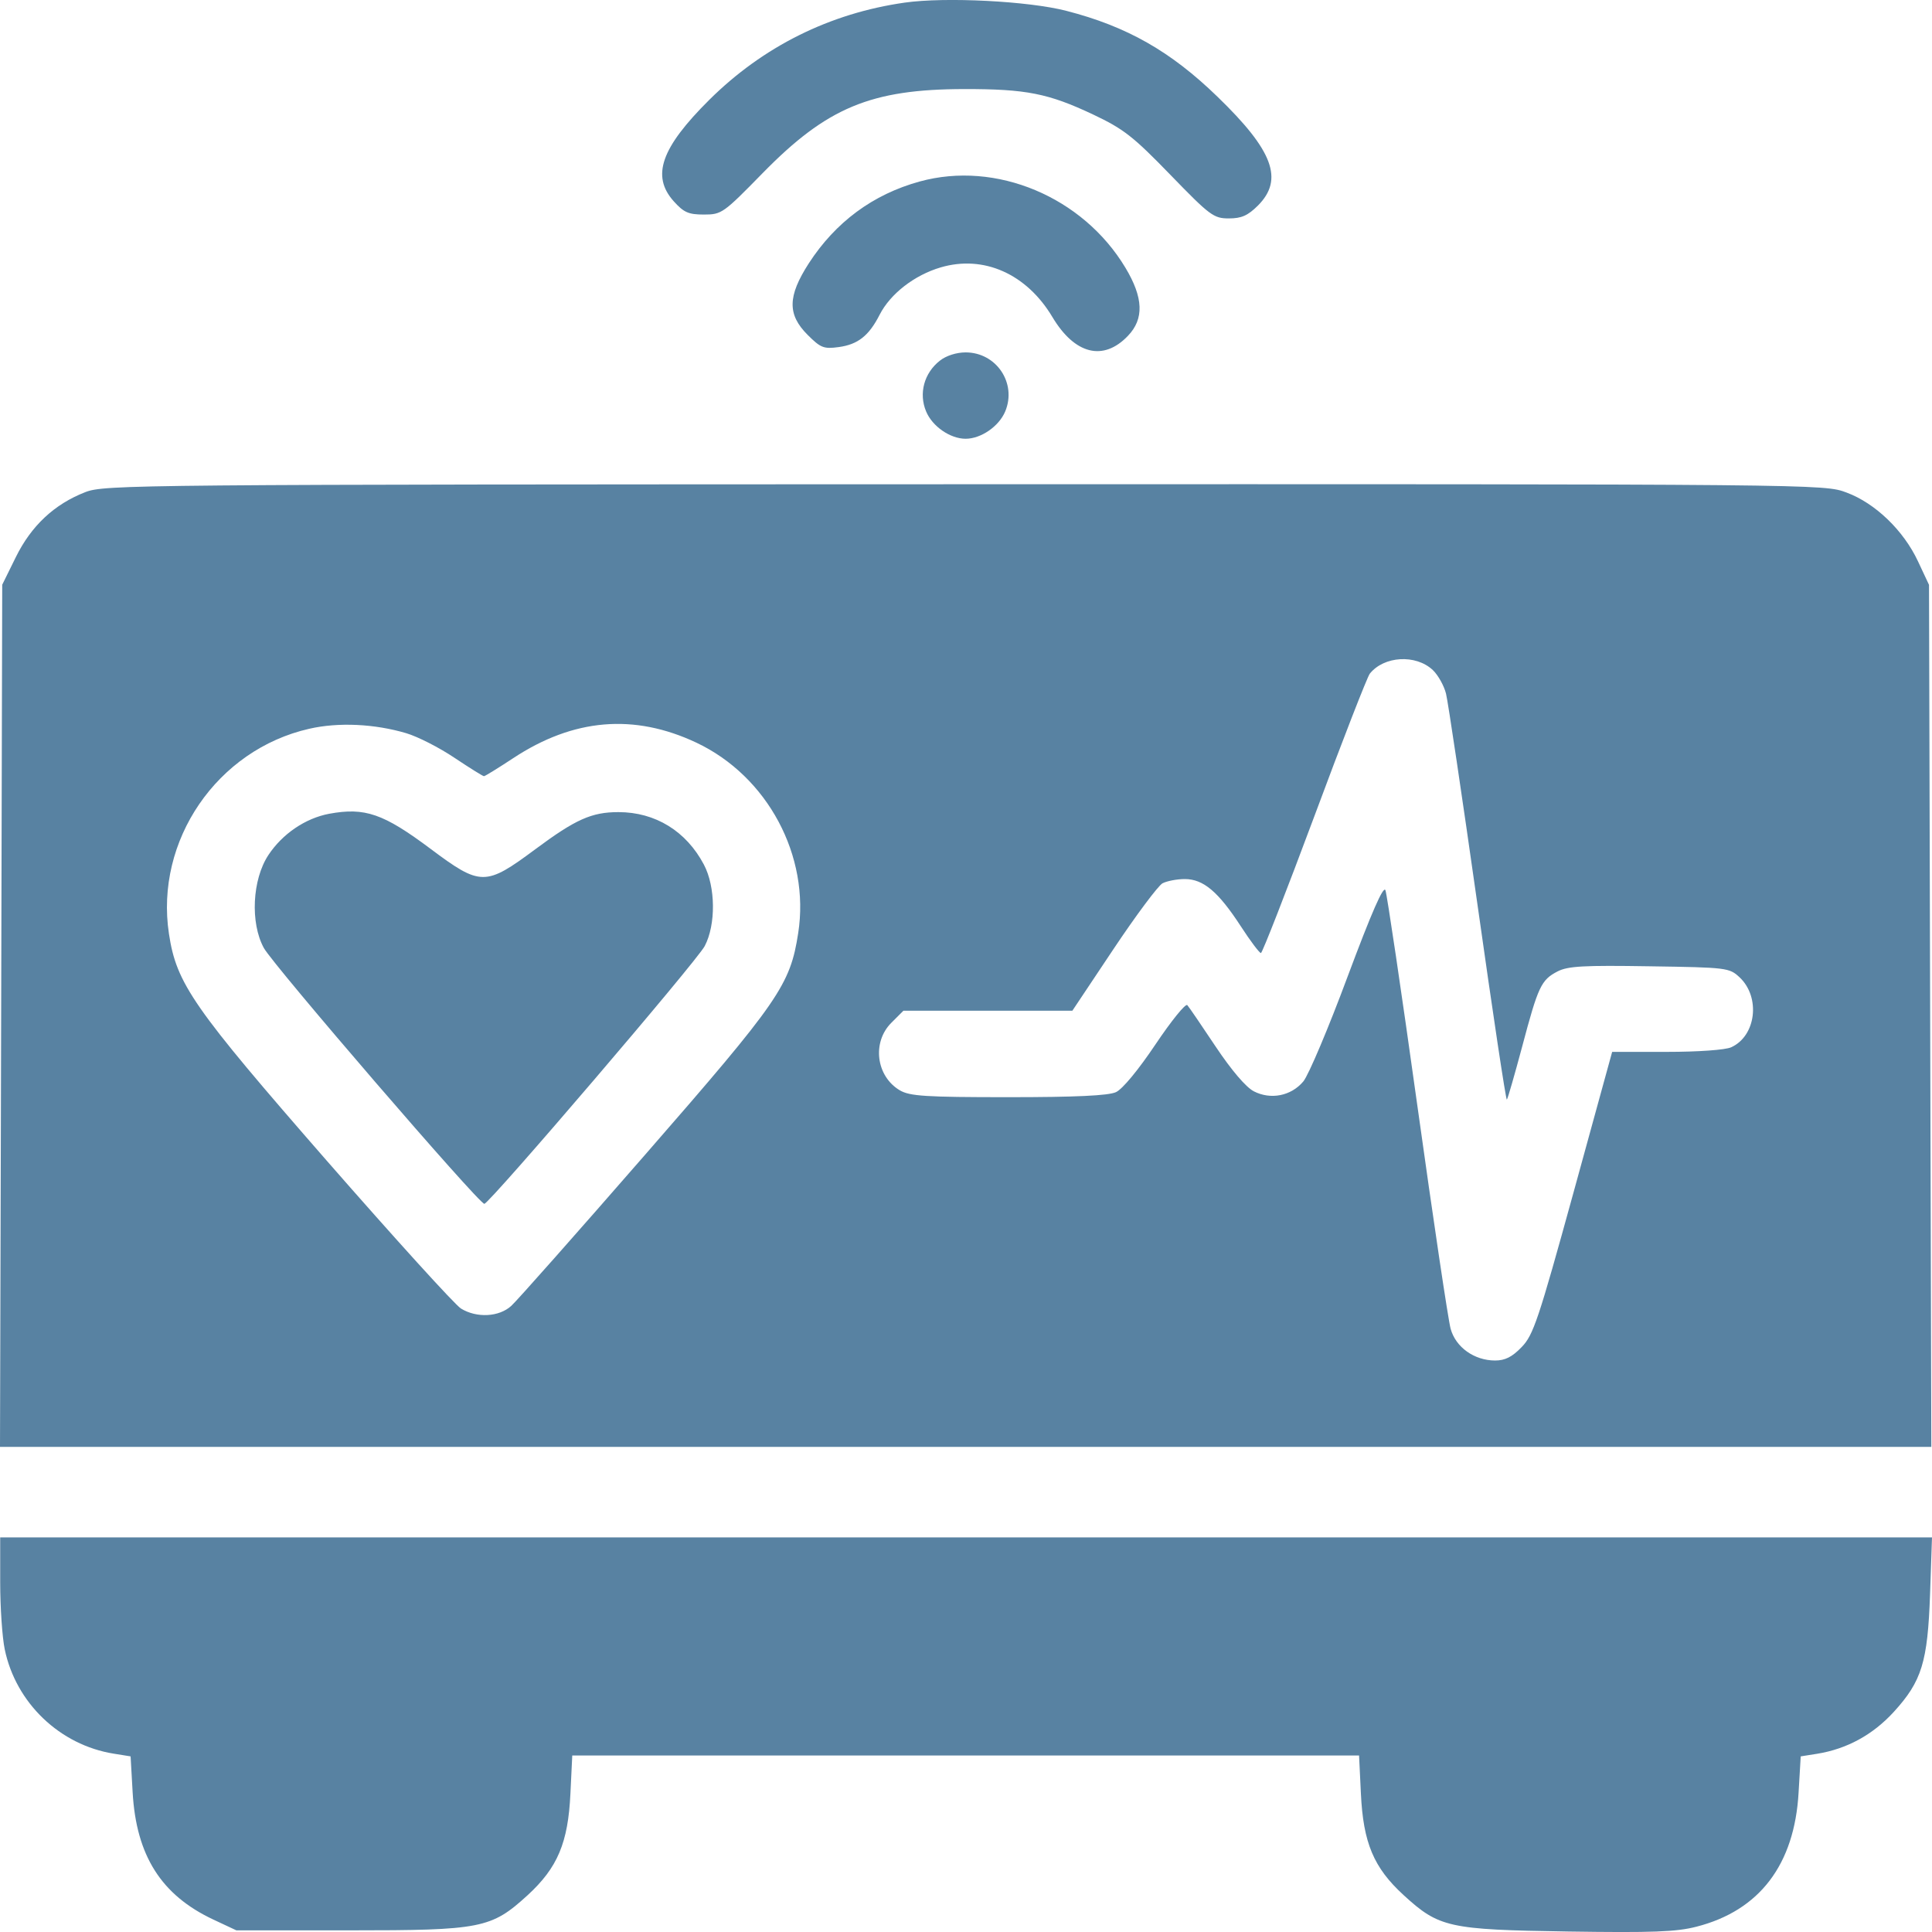 <svg width="20" height="20" viewBox="0 0 20 20" fill="none" xmlns="http://www.w3.org/2000/svg">
<path fill-rule="evenodd" clip-rule="evenodd" d="M9.366 0.027C8.591 0.137 7.899 0.481 7.342 1.034C6.843 1.53 6.741 1.821 6.973 2.082C7.078 2.199 7.126 2.221 7.287 2.221C7.471 2.221 7.488 2.208 7.896 1.791C8.56 1.113 9.015 0.923 9.983 0.922C10.623 0.921 10.853 0.967 11.315 1.185C11.632 1.335 11.73 1.412 12.115 1.809C12.526 2.233 12.564 2.261 12.721 2.261C12.852 2.261 12.917 2.232 13.022 2.128C13.291 1.858 13.181 1.56 12.604 1.002C12.119 0.531 11.665 0.273 11.038 0.112C10.647 0.011 9.788 -0.033 9.366 0.027ZM9.52 1.879C9.037 2.012 8.649 2.299 8.372 2.727C8.153 3.067 8.15 3.256 8.36 3.466C8.495 3.601 8.527 3.614 8.682 3.593C8.881 3.566 8.995 3.476 9.106 3.258C9.217 3.041 9.466 2.848 9.738 2.768C10.183 2.637 10.628 2.835 10.895 3.283C11.126 3.669 11.422 3.743 11.676 3.477C11.845 3.301 11.837 3.082 11.65 2.771C11.209 2.037 10.311 1.661 9.52 1.879ZM9.729 3.734C9.566 3.862 9.509 4.073 9.587 4.259C9.651 4.414 9.837 4.542 9.996 4.542C10.155 4.542 10.341 4.414 10.406 4.259C10.528 3.966 10.314 3.648 9.996 3.648C9.901 3.648 9.794 3.682 9.729 3.734ZM0.882 5.095C0.561 5.22 0.323 5.444 0.164 5.767L0.023 6.053L0.012 10.515L0 14.978H9.996H19.993L19.981 10.516L19.969 6.054L19.855 5.811C19.706 5.492 19.414 5.21 19.116 5.099C18.882 5.011 18.867 5.011 9.984 5.013C1.384 5.015 1.08 5.017 0.882 5.095ZM14.832 6.936C14.886 6.987 14.948 7.097 14.969 7.18C14.99 7.264 15.136 8.247 15.295 9.366C15.453 10.485 15.589 11.392 15.599 11.383C15.608 11.374 15.679 11.127 15.757 10.836C15.923 10.21 15.954 10.144 16.124 10.056C16.231 10.001 16.393 9.992 17.076 10.003C17.879 10.015 17.902 10.018 18.009 10.118C18.227 10.324 18.179 10.724 17.922 10.841C17.862 10.869 17.578 10.889 17.253 10.889H16.689L16.288 12.348C15.926 13.662 15.873 13.821 15.752 13.945C15.654 14.047 15.581 14.084 15.476 14.084C15.261 14.083 15.07 13.947 15.017 13.756C14.992 13.667 14.837 12.626 14.672 11.443C14.507 10.26 14.358 9.257 14.342 9.216C14.322 9.163 14.199 9.444 13.951 10.108C13.753 10.641 13.546 11.13 13.492 11.195C13.365 11.346 13.154 11.387 12.979 11.297C12.897 11.254 12.748 11.079 12.585 10.835C12.441 10.619 12.309 10.425 12.291 10.405C12.273 10.385 12.125 10.568 11.962 10.811C11.784 11.076 11.62 11.275 11.552 11.306C11.473 11.342 11.133 11.358 10.437 11.358C9.579 11.358 9.418 11.347 9.315 11.287C9.069 11.141 9.025 10.79 9.227 10.588L9.352 10.463H10.226H11.101L11.526 9.826C11.76 9.475 11.989 9.169 12.034 9.144C12.08 9.12 12.184 9.1 12.265 9.1C12.457 9.1 12.612 9.231 12.845 9.589C12.944 9.742 13.038 9.866 13.053 9.866C13.067 9.866 13.316 9.228 13.606 8.45C13.895 7.671 14.154 7.007 14.18 6.974C14.327 6.79 14.656 6.771 14.832 6.936ZM4.205 7.59C4.324 7.625 4.549 7.74 4.705 7.845C4.861 7.949 4.998 8.035 5.01 8.035C5.021 8.035 5.157 7.951 5.312 7.849C5.936 7.437 6.564 7.384 7.209 7.688C7.946 8.036 8.387 8.86 8.263 9.659C8.18 10.197 8.068 10.36 6.678 11.954C5.974 12.762 5.35 13.467 5.292 13.519C5.165 13.634 4.935 13.646 4.772 13.546C4.71 13.508 4.085 12.819 3.383 12.016C1.998 10.429 1.827 10.184 1.749 9.667C1.602 8.702 2.247 7.76 3.202 7.544C3.503 7.475 3.879 7.493 4.205 7.59ZM3.408 8.424C3.162 8.47 2.923 8.632 2.778 8.852C2.611 9.105 2.589 9.553 2.731 9.813C2.831 9.995 4.962 12.468 5.014 12.462C5.071 12.455 7.214 9.949 7.295 9.794C7.412 9.572 7.408 9.18 7.287 8.951C7.104 8.604 6.784 8.407 6.402 8.407C6.125 8.407 5.959 8.481 5.542 8.791C5.025 9.175 4.976 9.175 4.457 8.787C3.969 8.422 3.778 8.356 3.408 8.424ZM0.002 16.382C0.002 16.638 0.023 16.95 0.049 17.074C0.164 17.629 0.62 18.065 1.178 18.154L1.352 18.182L1.373 18.553C1.41 19.209 1.669 19.618 2.208 19.871L2.447 19.983H3.617C4.984 19.983 5.085 19.963 5.462 19.619C5.772 19.334 5.881 19.077 5.905 18.567L5.924 18.173H9.996H14.069L14.088 18.567C14.112 19.077 14.22 19.334 14.53 19.618C14.897 19.954 14.995 19.976 16.234 19.995C17.103 20.008 17.354 19.999 17.562 19.945C18.215 19.778 18.577 19.302 18.619 18.555L18.641 18.182L18.811 18.155C19.119 18.105 19.387 17.959 19.604 17.722C19.895 17.403 19.955 17.206 19.98 16.501L20 15.915H10.001H0.002V16.382Z" fill="#5882A2"/>
</svg>
